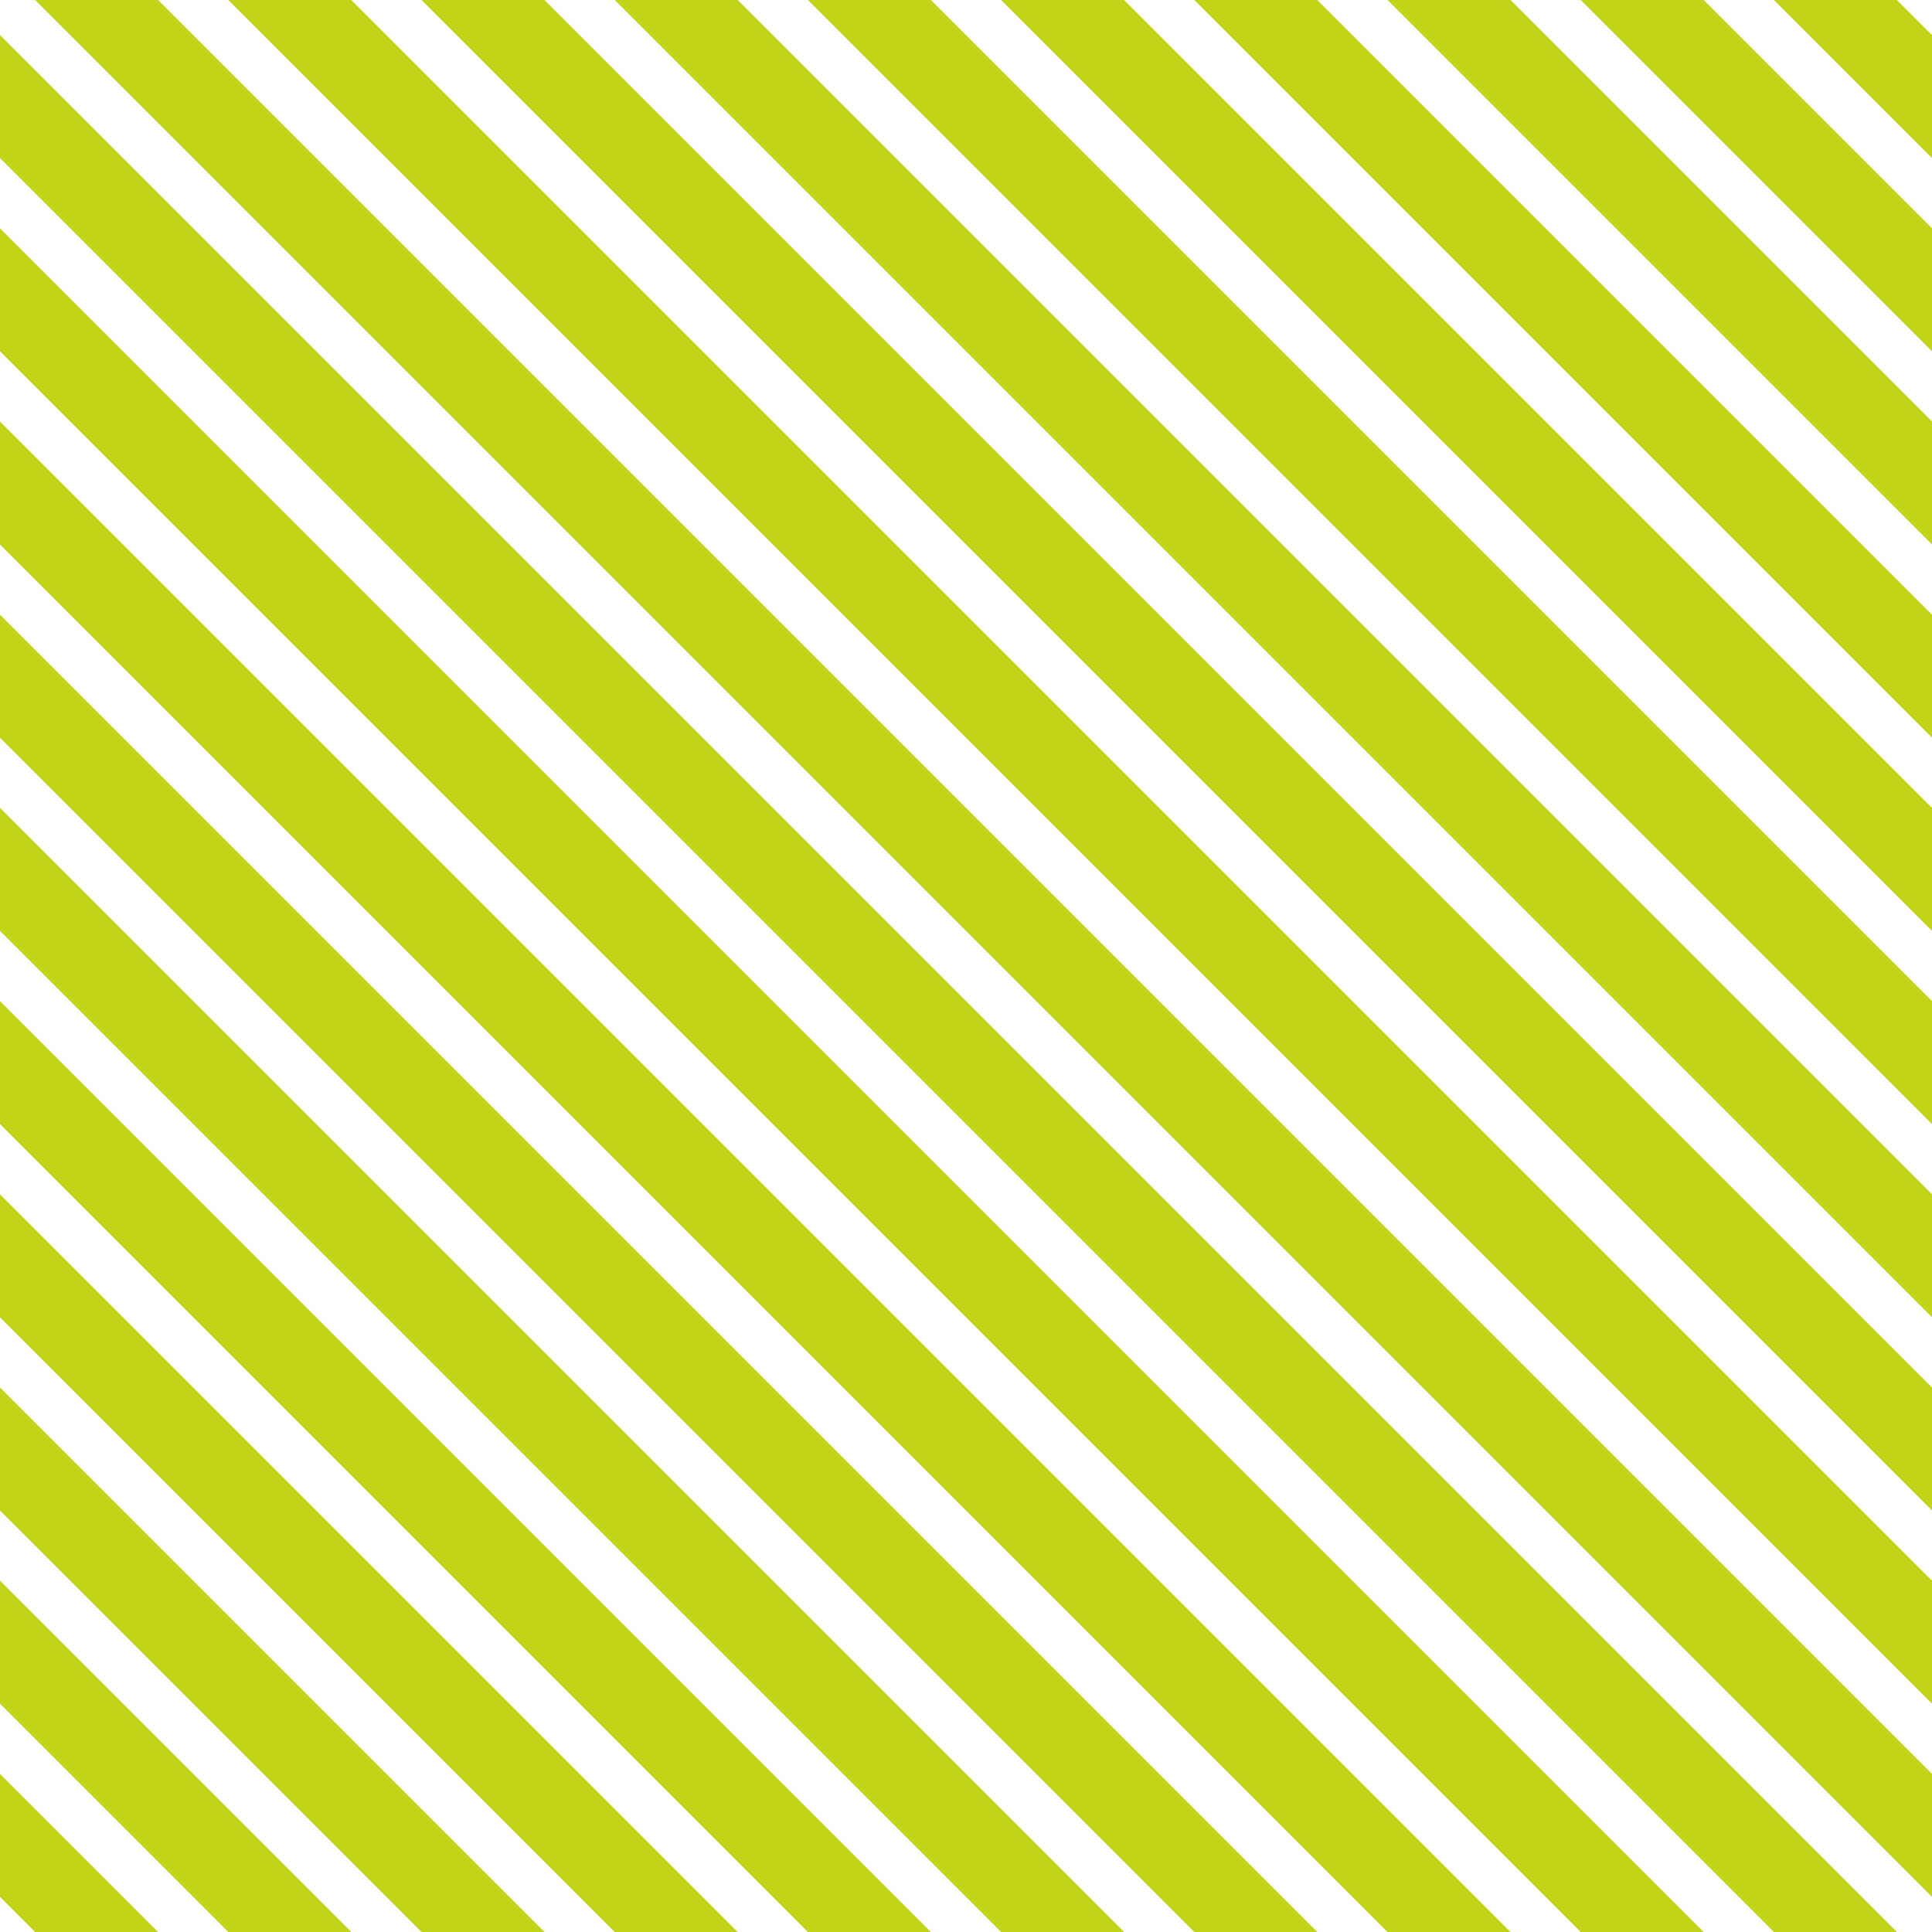 <?xml version="1.0" encoding="UTF-8"?>
<svg xmlns="http://www.w3.org/2000/svg" xmlns:xlink="http://www.w3.org/1999/xlink" style="isolation:isolate" viewBox="0 0 200 200" width="200" height="200">
<line x1='0' y1='10' x2='190' y2='200' stroke-width='9' stroke-linecap='square' stroke='#C2D417' />
<line x1='0' y1='30' x2='170' y2='200' stroke-width='9' stroke-linecap='square' stroke='#C2D417' />
<line x1='0' y1='50' x2='150' y2='200' stroke-width='9' stroke-linecap='square' stroke='#C2D417' />
<line x1='0' y1='70' x2='130' y2='200' stroke-width='9' stroke-linecap='square' stroke='#C2D417' />
<line x1='0' y1='90' x2='110' y2='200' stroke-width='9' stroke-linecap='square' stroke='#C2D417' />
<line x1='0' y1='110' x2='90' y2='200' stroke-width='9' stroke-linecap='square' stroke='#C2D417' />
<line x1='0' y1='130' x2='70' y2='200' stroke-width='9' stroke-linecap='square' stroke='#C2D417' />
<line x1='0' y1='150' x2='50' y2='200' stroke-width='9' stroke-linecap='square' stroke='#C2D417' />
<line x1='0' y1='170' x2='30' y2='200' stroke-width='9' stroke-linecap='square' stroke='#C2D417' />
<line x1='0' y1='190' x2='10' y2='200' stroke-width='9' stroke-linecap='square' stroke='#C2D417' />
<line x1='10' y1='0' x2='200' y2='190' stroke-width='9' stroke-linecap='square' stroke='#C2D417' />
<line x1='30' y1='0' x2='200' y2='170' stroke-width='9' stroke-linecap='square' stroke='#C2D417' />
<line x1='50' y1='0' x2='200' y2='150' stroke-width='9' stroke-linecap='square' stroke='#C2D417' />
<line x1='70' y1='0' x2='200' y2='130' stroke-width='9' stroke-linecap='square' stroke='#C2D417' />
<line x1='90' y1='0' x2='200' y2='110' stroke-width='9' stroke-linecap='square' stroke='#C2D417' />
<line x1='110' y1='0' x2='200' y2='90' stroke-width='9' stroke-linecap='square' stroke='#C2D417' />
<line x1='130' y1='0' x2='200' y2='70' stroke-width='9' stroke-linecap='square' stroke='#C2D417' />
<line x1='150' y1='0' x2='200' y2='50' stroke-width='9' stroke-linecap='square' stroke='#C2D417' />
<line x1='170' y1='0' x2='200' y2='30' stroke-width='9' stroke-linecap='square' stroke='#C2D417' />
<line x1='190' y1='0' x2='200' y2='10' stroke-width='9' stroke-linecap='square' stroke='#C2D417' />
</svg>
